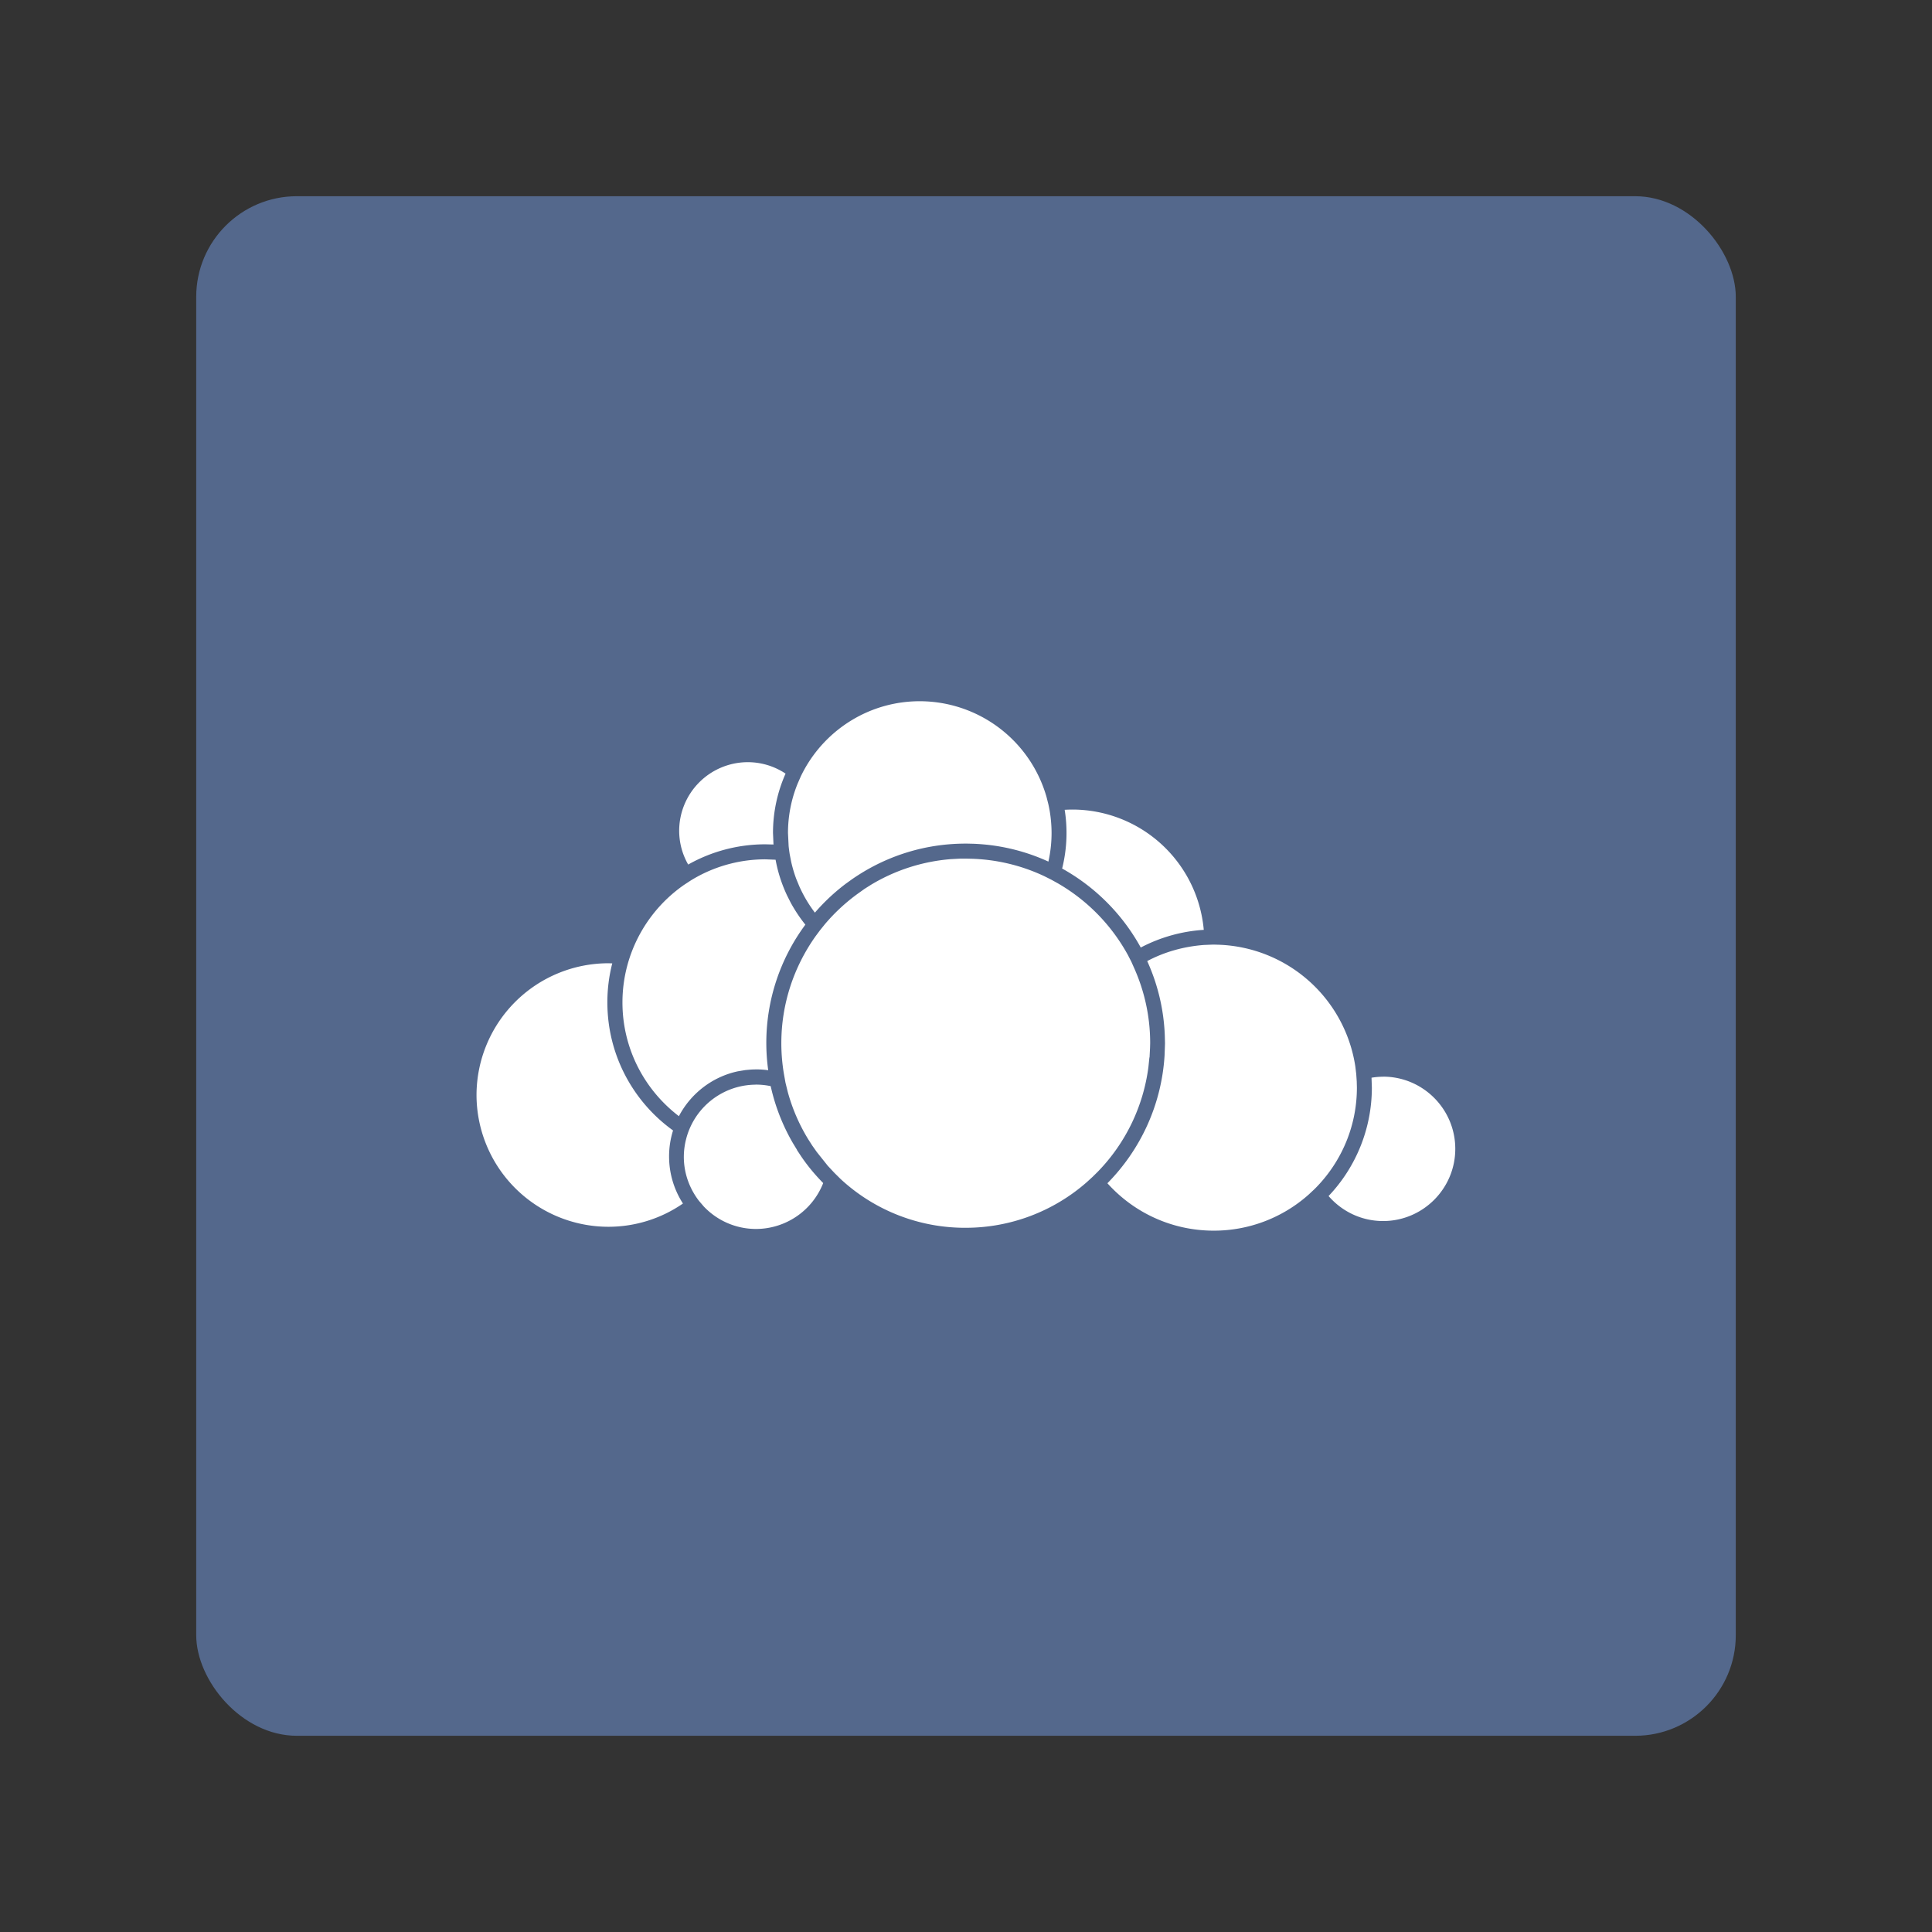 <svg xmlns="http://www.w3.org/2000/svg" xmlns:svg="http://www.w3.org/2000/svg" id="svg14" width="192" height="192" version="1.1" viewBox="0 0 192 192"><rect x="0" y="0" width="192" height="192" fill="#333333" stroke="none"/><g id="g857"><rect style="fill:#54688c;fill-opacity:1;fill-rule:evenodd;stroke:none" id="rect2" width="153" height="153" x="19.5" y="19.5" rx="10"/><g id="use2" transform="matrix(1.52,0,0,1.52,47.356,69.687)" style="fill:#fff"><path id="path21" fill="#1d2d44" stroke="none" d="m 44.004,23.277 0.032,-0.624 0.008,-0.3 a 11.99,11.99 0 0 0 -1.028,-4.865 l -0.2,-0.45 -0.222,-0.433 a 12.15,12.15 0 0 0 -4.589,-4.701 l -0.433,-0.24 -0.443,-0.222 a 11.98,11.98 0 0 0 -4.857,-1.145 l -0.28,-0.007 h -0.345 l -0.62,0.033 c -1.9,0.15 -3.68,0.742 -5.232,1.676 l -0.427,0.27 -0.42,0.3 c -0.804,0.58 -1.534,1.256 -2.174,2.013 l -0.312,0.387 -0.293,0.394 c -1.4,1.974 -2.24,4.386 -2.24,7 0.001,0.676 0.058,1.35 0.172,2.017 l 0.1,0.562 0.148,0.602 a 11.95,11.95 0 0 0 1.334,3.09 l 0.273,0.426 0.293,0.415 0.718,0.9 0.425,0.455 0.4,0.397 a 11.96,11.96 0 0 0 8.18,3.2 12,12 0 0 0 7.94,-2.994 l 0.36,-0.33 0.355,-0.35 a 12.02,12.02 0 0 0 3.302,-6.836 L 43.993,23.3 m -23.04,6.03 -0.27,-0.444 a 13,13 0 0 1 -1.45,-3.72 c -0.316,-0.066 -0.637,-0.1 -0.96,-0.1 l -0.103,0.005 a 4.63,4.63 0 0 0 -0.488,0.036 c -0.163,0.02 -0.324,0.05 -0.484,0.087 a 4.73,4.73 0 0 0 -3.158,2.519 c -0.073,0.15 -0.138,0.3 -0.195,0.456 a 4.76,4.76 0 0 0 -0.146,0.476 4.7,4.7 0 0 0 -0.145,1.14 c 0,0.907 0.262,1.752 0.707,2.472 a 4.68,4.68 0 0 0 0.282,0.408 l 0.315,0.368 a 4.7,4.7 0 0 0 3.414,1.471 4.73,4.73 0 0 0 4.394,-3 c -0.524,-0.533 -1,-1.1 -1.428,-1.728 l -0.287,-0.434 m 36.6,-4.463 -0.034,-0.5 -0.06,-0.5 a 9.37,9.37 0 0 0 -8.911,-7.957 l -0.34,-0.01 -0.15,0.004 -0.49,0.02 c -1.334,0.1 -2.6,0.46 -3.715,1.054 A 12.94,12.94 0 0 1 45,21.845 l 0.013,0.516 -0.004,0.15 -0.024,0.656 c -0.2,3.244 -1.588,6.17 -3.737,8.348 1.713,1.907 4.197,3.1 6.957,3.1 a 9.31,9.31 0 0 0 6.213,-2.37 l 0.367,-0.344 a 9.18,9.18 0 0 0 0.351,-0.366 c 1.505,-1.66 2.424,-3.863 2.424,-6.276 l -0.01,-0.38 m 1.722,-0.33 c -0.253,0.002 -0.506,0.024 -0.756,0.066 l 0.022,0.644 a 10.29,10.29 0 0 1 -2.83,7.092 c 0.866,1 2.14,1.635 3.564,1.635 2.602,0 4.72,-2.117 4.72,-4.72 0,-2.603 -2.117,-4.72 -4.72,-4.72 M 20.47,9.97 l 0.1,0.515 a 8.6,8.6 0 0 0 0.338,1.141 l 0.2,0.483 a 8.31,8.31 0 0 0 0.222,0.46 8.63,8.63 0 0 0 0.794,1.254 c 0.6,-0.696 1.274,-1.327 2.007,-1.882 l 0.422,-0.304 a 13.09,13.09 0 0 1 0.432,-0.287 c 1.98,-1.264 4.318,-2.008 6.828,-2.04 l 0.17,-0.004 0.487,0.012 a 13.19,13.19 0 0 1 0.665,0.042 12.93,12.93 0 0 1 4.255,1.125 c 0.137,-0.614 0.207,-1.242 0.207,-1.87 -0.001,-0.47 -0.04,-0.94 -0.116,-1.403 A 8.9,8.9 0 0 0 37.387,6.732 L 37.267,6.258 A 8.63,8.63 0 0 0 28.98,0 C 25.734,0 22.903,1.804 21.434,4.462 A 8.8,8.8 0 0 0 21.201,4.914 L 20.989,5.4 a 8.57,8.57 0 0 0 -0.625,3.216 l 0.042,0.853 a 9.03,9.03 0 0 0 0.066,0.505 m 22.956,6.13 a 10.25,10.25 0 0 1 4.12,-1.156 8.63,8.63 0 0 0 -8.582,-7.865 8.66,8.66 0 0 0 -0.512,0.016 c 0.08,0.495 0.12,1 0.12,1.517 a 9.57,9.57 0 0 1 -0.286,2.323 c 2.162,1.2 3.95,2.995 5.14,5.165 m -30.2,11.033 c 0.774,-1.48 2.178,-2.58 3.855,-2.94 l 0.483,-0.08 c 0,0 0.324,-0.034 0.5,-0.04 l 0.225,-0.006 c 0.264,0 0.524,0.02 0.78,0.054 a 13.06,13.06 0 0 1 -0.124,-1.776 12.97,12.97 0 0 1 2.553,-7.74 c -0.364,-0.453 -0.687,-0.94 -0.965,-1.45 l -0.222,-0.44 a 9.19,9.19 0 0 1 -0.2,-0.452 c -0.25,-0.606 -0.44,-1.244 -0.56,-1.904 l -0.657,-0.026 a 9.3,9.3 0 0 0 -4.473,1.141 9.55,9.55 0 0 0 -0.433,0.253 l -0.412,0.27 a 9.4,9.4 0 0 0 -3.392,4.284 9.38,9.38 0 0 0 -0.169,0.466 9.14,9.14 0 0 0 -0.144,0.475 c -0.22,0.803 -0.332,1.633 -0.332,2.466 0,3.036 1.454,5.737 3.702,7.447 m -0.386,0.93 C 10.25,26.199 8.555,23.136 8.555,19.689 a 10.21,10.21 0 0 1 0.32,-2.55 L 8.615,17.132 A 8.63,8.63 0 0 0 0,25.744 a 8.63,8.63 0 0 0 8.617,8.617 8.57,8.57 0 0 0 4.88,-1.52 5.66,5.66 0 0 1 -0.907,-3.078 c -10e-4,-0.577 0.087,-1.15 0.26,-1.7 m 0.988,-17.386 a 4.45,4.45 0 0 1 -0.588,-2.21 4.49,4.49 0 0 1 4.482,-4.482 4.46,4.46 0 0 1 2.474,0.748 9.54,9.54 0 0 0 -0.822,3.88 l 0.032,0.755 -0.528,-0.013 a 10.26,10.26 0 0 0 -5.05,1.324" style="fill:#fff"/></g></g></svg>